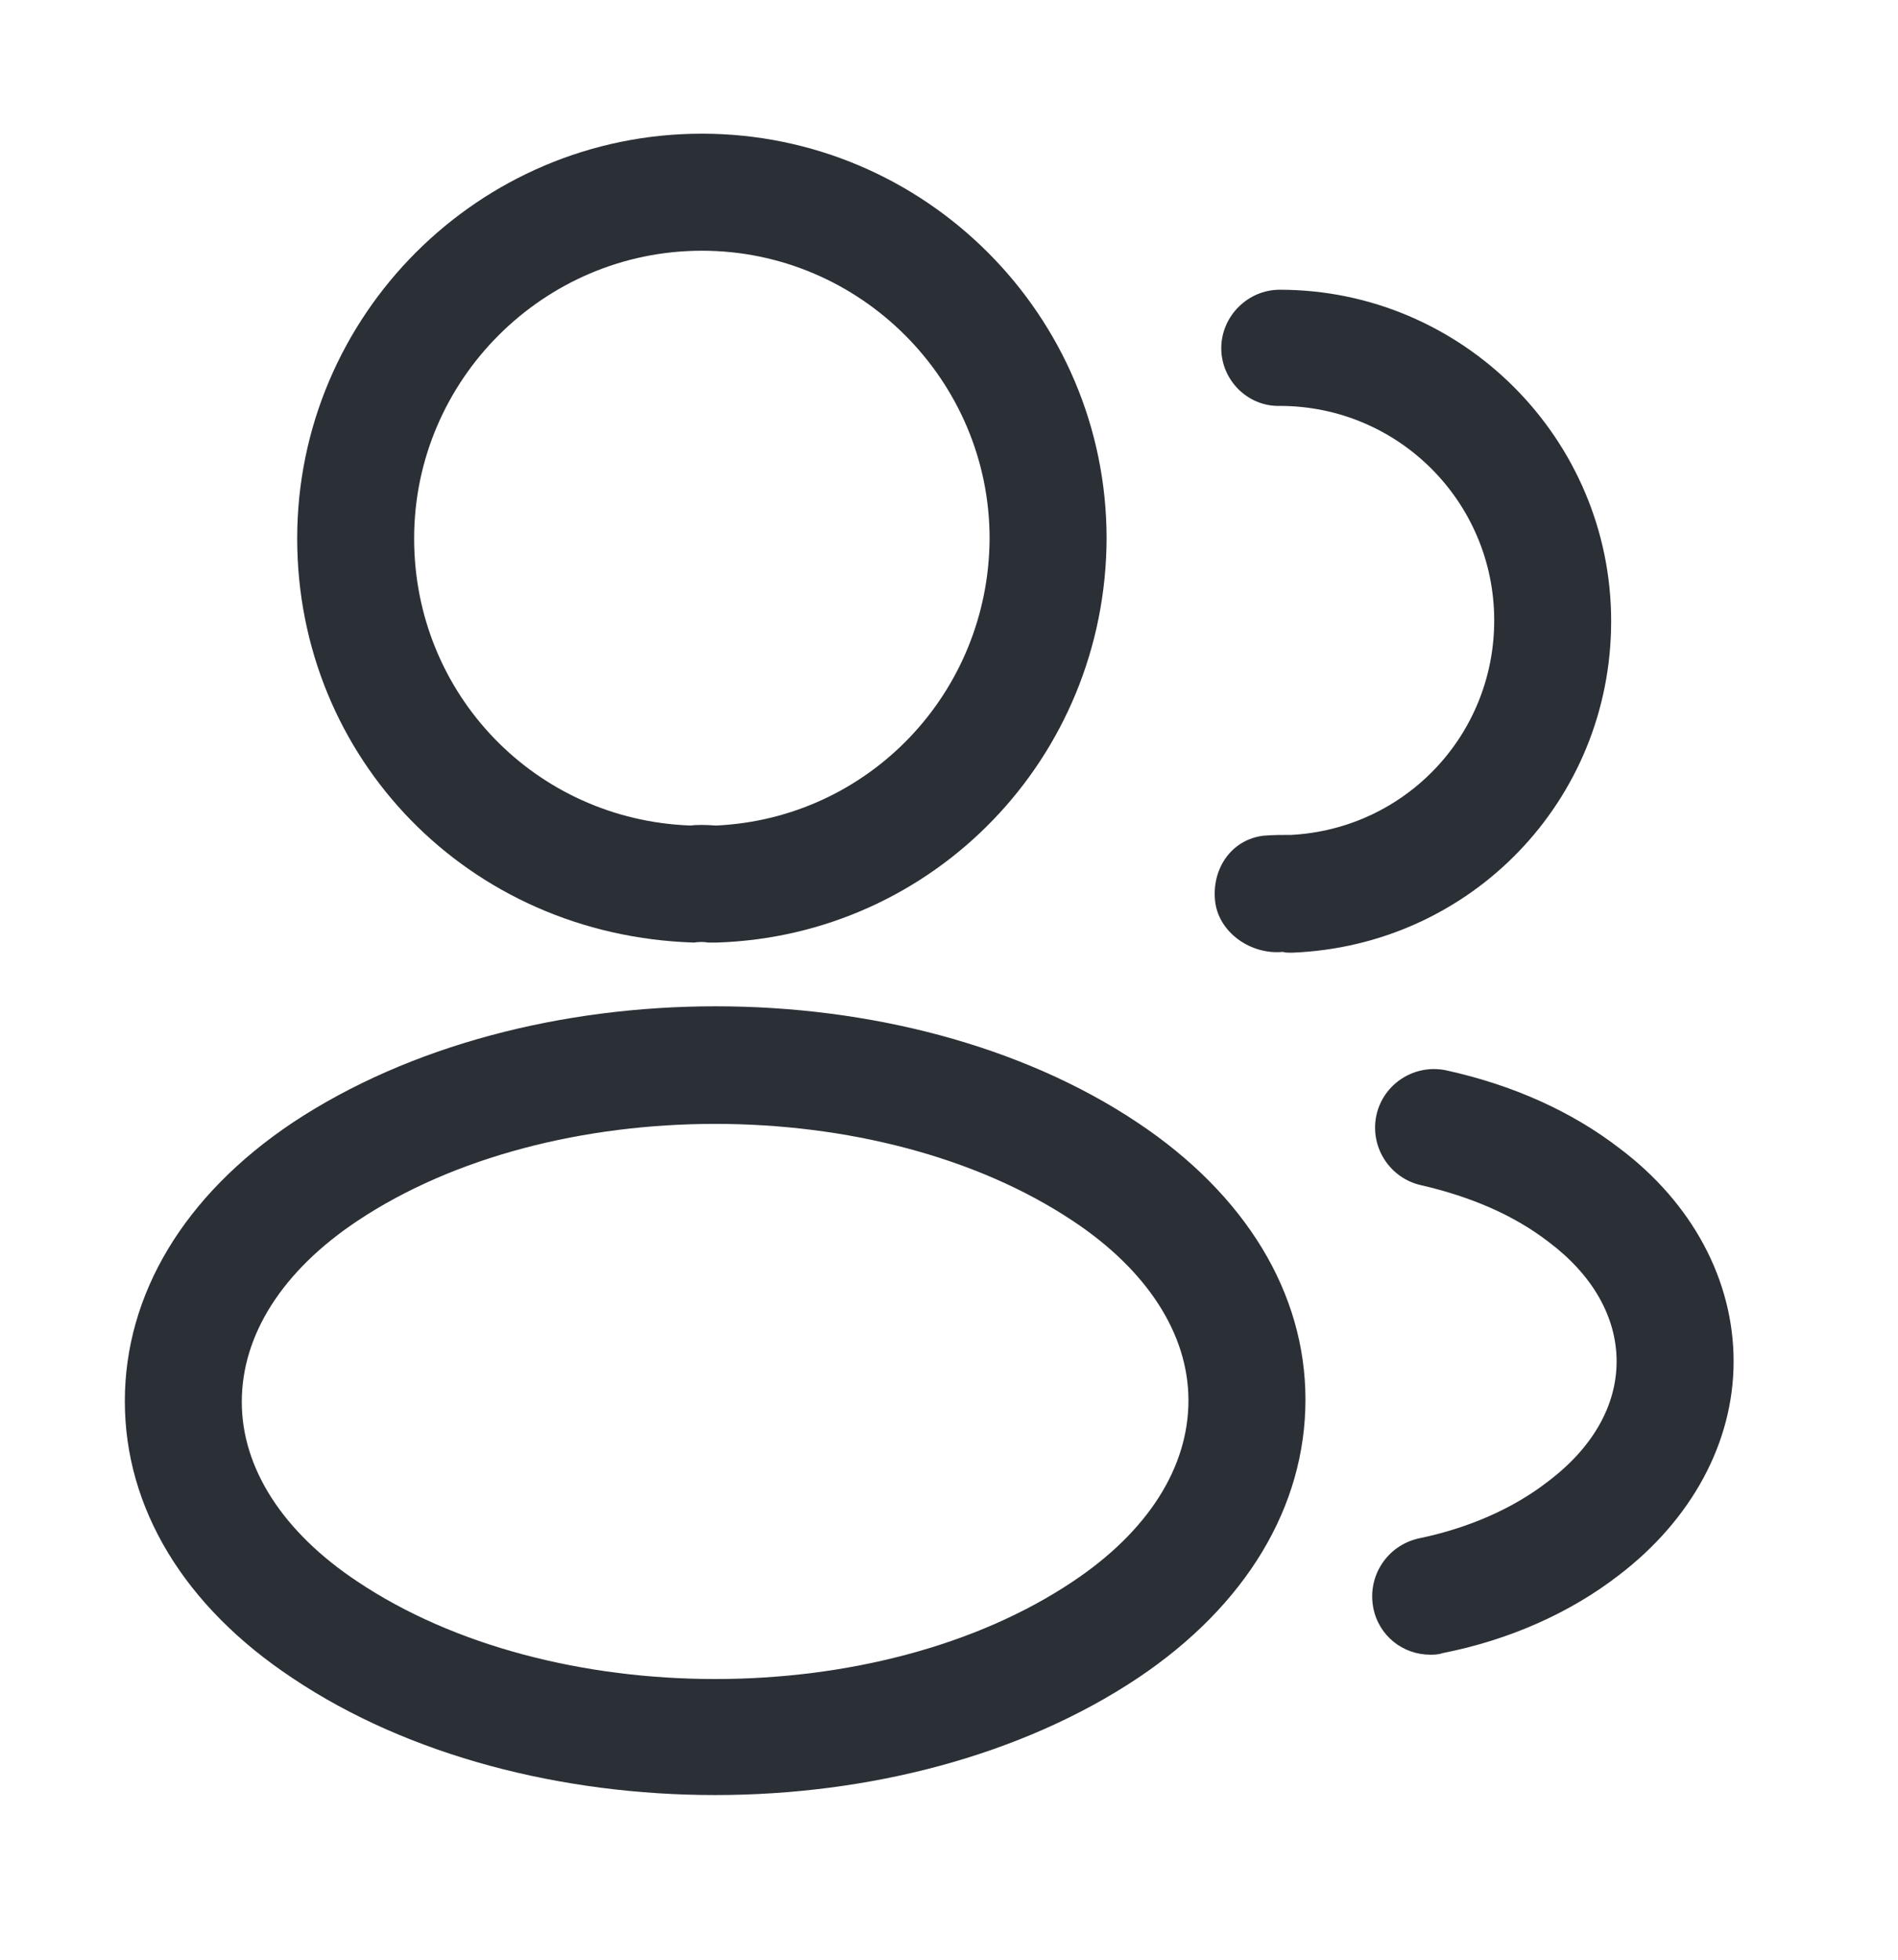 <svg width="31" height="32" viewBox="0 0 31 32" fill="none" xmlns="http://www.w3.org/2000/svg">
<path d="M11.667 15.391C11.629 15.391 11.604 15.391 11.565 15.391C11.502 15.378 11.413 15.378 11.336 15.391C7.643 15.276 4.854 12.372 4.854 8.793C4.854 5.151 7.821 2.183 11.464 2.183C15.106 2.183 18.074 5.151 18.074 8.793C18.061 12.372 15.259 15.276 11.706 15.391C11.693 15.391 11.68 15.391 11.667 15.391ZM11.464 4.094C8.878 4.094 6.764 6.208 6.764 8.793C6.764 11.341 8.751 13.391 11.285 13.48C11.362 13.467 11.527 13.467 11.693 13.48C14.189 13.366 16.15 11.315 16.163 8.793C16.163 6.208 14.049 4.094 11.464 4.094Z" fill="#2B2F36"/>
<path d="M21.068 15.556C21.03 15.556 20.991 15.556 20.953 15.543C20.431 15.595 19.896 15.225 19.845 14.703C19.794 14.181 20.113 13.71 20.635 13.646C20.788 13.633 20.953 13.633 21.093 13.633C22.953 13.531 24.405 12.003 24.405 10.131C24.405 8.195 22.838 6.628 20.902 6.628C20.38 6.641 19.947 6.208 19.947 5.686C19.947 5.164 20.38 4.731 20.902 4.731C23.883 4.731 26.315 7.163 26.315 10.143C26.315 13.073 24.023 15.442 21.106 15.556C21.093 15.556 21.081 15.556 21.068 15.556Z" fill="#2B2F36"/>
<path d="M11.68 29.311C9.184 29.311 6.675 28.674 4.777 27.401C3.007 26.229 2.039 24.624 2.039 22.88C2.039 21.135 3.007 19.517 4.777 18.333C8.598 15.798 14.788 15.798 18.583 18.333C20.341 19.505 21.322 21.109 21.322 22.854C21.322 24.599 20.354 26.216 18.583 27.401C16.673 28.674 14.177 29.311 11.68 29.311ZM5.834 19.938C4.612 20.753 3.949 21.797 3.949 22.892C3.949 23.975 4.624 25.019 5.834 25.822C9.006 27.948 14.355 27.948 17.526 25.822C18.749 25.006 19.411 23.962 19.411 22.867C19.411 21.784 18.736 20.74 17.526 19.938C14.355 17.823 9.006 17.823 5.834 19.938Z" fill="#2B2F36"/>
<path d="M23.36 27.019C22.915 27.019 22.52 26.713 22.43 26.255C22.329 25.732 22.66 25.236 23.169 25.121C23.972 24.956 24.71 24.637 25.283 24.191C26.009 23.644 26.404 22.956 26.404 22.23C26.404 21.504 26.009 20.816 25.296 20.281C24.736 19.848 24.035 19.543 23.207 19.352C22.698 19.237 22.367 18.727 22.482 18.205C22.596 17.696 23.105 17.365 23.628 17.479C24.723 17.721 25.678 18.154 26.455 18.753C27.64 19.645 28.315 20.905 28.315 22.23C28.315 23.555 27.627 24.815 26.442 25.72C25.653 26.331 24.659 26.777 23.564 26.993C23.488 27.019 23.424 27.019 23.36 27.019Z" fill="#2B2F36"/>
</svg>
